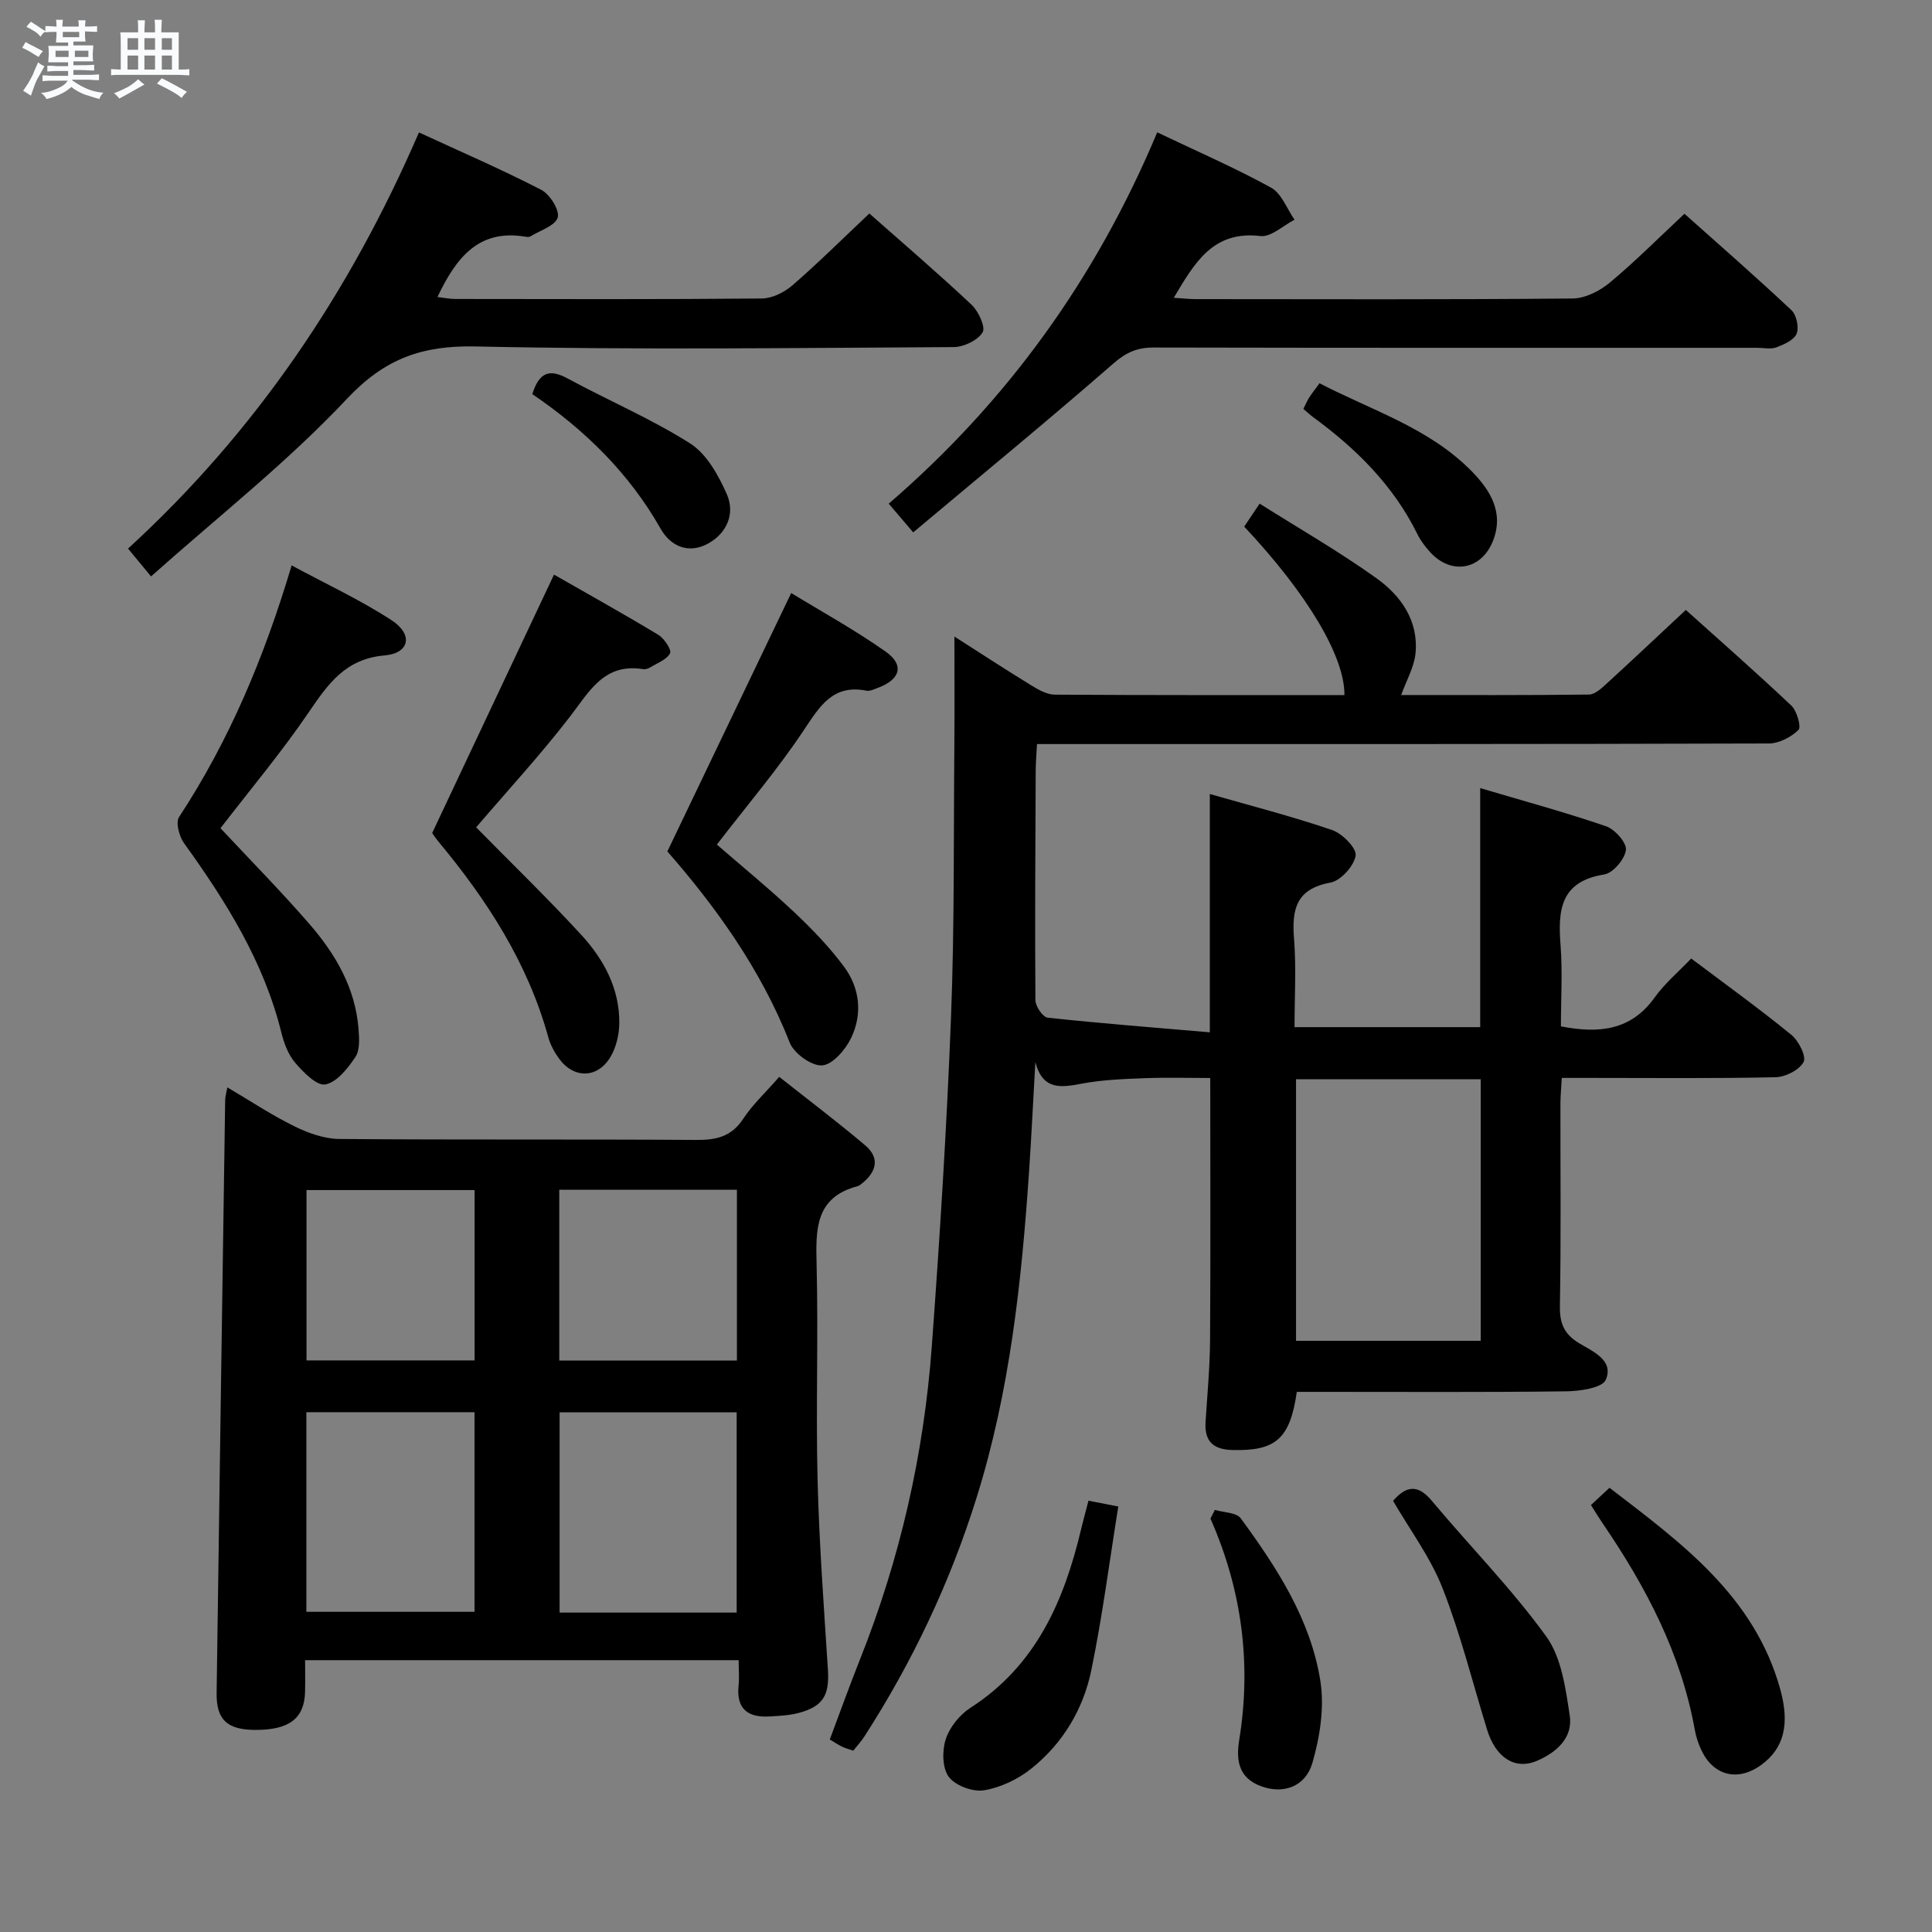 <svg enable-background="new 0 0 400 400" viewBox="0 0 400 400" xmlns="http://www.w3.org/2000/svg"><rect x="0" y="0" width="400" height="400" fill="#808080" stroke="none"/><path d="m6.8 9.5c.6.3 1.3.7 2.1 1.1-.4.4-.7.8-.9 1.2-.7-.4-1.3-.8-1.8-1.1s-1.1-.6-1.6-.8c.2-.4.5-.8.7-1.2.4.2.8.5 1.5.8zm.9 6.9c-.3.6-.5 1.1-.7 1.7s-.4 1.1-.6 1.7c-.6-.4-1.1-.7-1.6-1 .7-1 1.2-1.8 1.5-2.4.3-.5.6-1.1.8-1.7.3-.6.5-1.2.8-1.8.3.3.8.6 1.3.8-.7 1.3-1.2 2.2-1.5 2.7zm.1-11c.4.3 1 .7 1.7 1.1-.5.2-.8.6-1.1 1.1-.5-.6-1-1-1.4-1.2s-.9-.6-1.5-.8c.2-.4.5-.7.9-1.1.5.3.9.6 1.4.9zm10.5 13.1c1 .4 2 .6 3.1.7-.4.4-.7.8-.8 1.3-.9-.2-1.9-.6-3-.9-1-.4-2-.9-2.8-1.6-.5.4-1.1.9-1.9 1.3s-1.9.9-3.3 1.2c-.1-.3-.5-.8-1.1-1.3 1 0 2.1-.3 3.2-.8 1.2-.5 1.9-1 2.3-1.7h-3.2c-.4 0-1 0-2 .1v-1.2c1 0 1.7.1 2 .1h3.3v-1h-2.3c-.2 0-.9 0-2 .1v-1.2c1.2 0 1.9.1 2 .1h2.3v-.8h-4.1c0-.7.1-1.2.1-1.6 0-.5 0-1.1-.1-1.8h4.1v-.7h-2.5c0-.6.1-1.1.1-1.6v-.6h-.5c-.4 0-1 0-1.8.1v-1.3c1.2 0 1.9.1 2.1.1h.2c0-.3 0-.8-.1-1.4h1.4c0 .6-.1 1-.1 1.4h3.4c0-.4 0-.8-.1-1.3h1.5c0 .4-.1.9-.1 1.3.7 0 1.5 0 2.5-.1v1.2c-1 0-1.8-.1-2.5-.1v.6c0 .3 0 .8.1 1.5h-2.5v.8h4.1c0 .7-.1 1.3-.1 1.8s0 1 .1 1.5h-4.1v.8h1.4c.8 0 1.8 0 2.9-.1v1.2c-1 0-1.9-.1-2.8-.1h-1.5v1h3.2c.3 0 1 0 2.1-.1v1.2c-1.1 0-1.8-.1-2.1-.1h-3.4l-.1.1c1.4 1 2.4 1.5 3.4 1.9zm-4.1-6.7v-1.3h-2.7v1.3zm2.2-4.1v-1.1h-3.4v1.1zm1.9 4.1v-1.3h-2.8v1.3z" fill="#fafbfc"/><path d="m37 6.7v2.3 5.4c1 0 1.8 0 2.2-.1v1.3c-.6 0-1.5-.1-2.5-.1h-11.9c-.7 0-1.3 0-1.8.1v-1.3c.5 0 1.1.1 2 .1v-5.2c0-1 0-1.8-.1-2.5h3.7c0-1.3 0-2.1-.1-2.5h1.5c0 .4-.1 1.3-.1 2.5h2.2c0-1.2 0-2.1-.1-2.6h1.5c0 .4-.1 1.3-.1 2.6zm-12.3 13.7c-.3-.4-.7-.8-1.1-1.1 1.1-.4 2.1-.9 2.9-1.3.8-.5 1.5-1 2.1-1.6.4.4.9.8 1.3 1.1-2.5 1.4-4.2 2.4-5.2 2.9zm3.9-10.1v-2.4h-2.2v2.4zm0 4.1v-2.9h-2.2v2.9zm3.5-4.1v-2.4h-2.2v2.4zm0 4.1v-2.9h-2.2v2.9zm.4 2.9 1-1.1c.6.3 1.4.7 2.5 1.3s2 1.1 2.7 1.5c-.4.4-.8.8-1.1 1.3-.8-.8-2.5-1.7-5.1-3zm3.1-7v-2.4h-2.1v2.4zm0 4.1v-2.9h-2.1v2.9z" fill="#fafbfc"/><g fill="#000001"><path d="m323.17 212.5c7.9 1.53 14.51.86 19.4-5.97 2.1-2.94 4.96-5.33 7.58-8.08 7.28 5.48 14.17 10.44 20.73 15.8 1.51 1.23 3.15 4.48 2.53 5.63-.89 1.66-3.76 3.11-5.82 3.15-12.83.28-25.66.14-38.49.14-1.8 0-3.59 0-5.75 0-.11 2.06-.27 3.66-.28 5.27-.02 14 .14 28-.11 41.99-.06 3.61.92 5.83 4 7.68 2.85 1.72 7.21 3.51 5.51 7.55-.71 1.68-5.32 2.36-8.17 2.4-16.83.21-33.66.11-50.49.11-1.8 0-3.6 0-5.32 0-1.4 9.77-4.4 12.27-13.33 12.04-4.02-.1-5.82-1.83-5.56-5.83.36-5.64.89-11.29.93-16.94.12-17.82.04-35.63.04-54.25-4.47 0-9.07-.14-13.65.04-4.31.17-8.68.32-12.9 1.12-4.37.83-8.12 1.41-9.66-4.44-.43 7.48-.79 14.97-1.29 22.45-1.55 22.89-3.97 45.63-10.87 67.69-5.49 17.58-13.29 34.03-23.25 49.49-.62.96-1.42 1.82-2.29 2.92-.81-.28-1.58-.48-2.3-.82-.74-.35-1.42-.82-2.56-1.5 2.08-5.53 4.07-11.1 6.26-16.6 8.3-20.84 13.22-42.49 14.86-64.81 1.67-22.7 3.1-45.44 3.98-68.19.73-18.79.52-37.61.69-56.42.06-7.25.01-14.5.01-22.33 5.32 3.4 10.55 6.82 15.87 10.08 1.49.92 3.27 1.94 4.92 1.95 19.99.13 39.98.09 59.96.09.08-7.94-7.63-20.91-20.75-34.88.89-1.33 1.86-2.77 3.19-4.76 8.24 5.2 16.46 9.92 24.13 15.4 5.12 3.65 8.83 8.85 8.14 15.66-.29 2.8-1.85 5.48-2.96 8.57 13 0 25.95.06 38.9-.1 1.21-.02 2.55-1.27 3.59-2.22 5.39-4.93 10.71-9.95 16.44-15.3 6.91 6.21 14.51 12.87 21.84 19.8 1.17 1.1 2.1 4.44 1.48 5.05-1.53 1.5-4.03 2.79-6.14 2.8-48.33.15-96.66.12-144.99.12-1.99 0-3.98 0-6.52 0-.1 2.02-.26 3.78-.27 5.54-.07 15.83-.18 31.66-.06 47.49.01 1.27 1.54 3.52 2.55 3.62 11.04 1.19 22.12 2.05 33.56 3.03 0-16.85 0-32.7 0-49.34 8.6 2.47 17.08 4.64 25.34 7.47 2.11.72 5.1 3.77 4.85 5.29-.35 2.16-3.08 5.19-5.21 5.58-7.17 1.31-8.03 5.59-7.54 11.69.47 5.94.1 11.94.1 18.24h38.44c0-16.27 0-32.34 0-49.49 8.81 2.61 17.52 4.98 26.04 7.89 1.84.63 4.31 3.41 4.13 4.91-.23 1.92-2.67 4.79-4.5 5.08-9.12 1.45-9.6 7.43-9.03 14.71.42 5.48.07 10.99.07 16.74zm-54.84 10.94v54.16h38.24c0-18.28 0-36.14 0-54.16-12.92 0-25.47 0-38.24 0z"/><path d="m152.93 343.72c-30 0-59.57 0-89.76 0 0 2.35.04 4.46-.01 6.56-.14 5.51-3.28 7.9-10.3 7.88-5.8-.02-8.09-2.07-8.01-7.65.56-40.93 1.17-81.86 1.77-122.79.01-.64.21-1.27.45-2.59 4.84 2.85 9.23 5.78 13.93 8.08 2.84 1.4 6.14 2.57 9.24 2.6 24.65.21 49.3.03 73.95.2 4.16.03 7.28-.7 9.7-4.4 1.89-2.88 4.5-5.29 7.44-8.66 6 4.75 12.05 9.31 17.81 14.19 3.14 2.67 2.27 5.55-.75 7.94-.26.21-.54.43-.85.51-8.83 2.34-8.65 9.01-8.47 16.31.37 14.81-.17 29.65.2 44.46.33 13.11 1.3 26.22 2.14 39.31.34 5.32-.98 7.65-6.14 9-1.91.5-3.94.58-5.92.7-4.54.28-6.96-1.58-6.43-6.46.16-1.61.01-3.26.01-5.19zm-.41-9.85c0-14.18 0-27.87 0-41.47-12.48 0-24.55 0-36.66 0v41.47zm-54.27-41.49c-11.75 0-23.16 0-34.82 0v41.33h34.82c0-13.79 0-27.52 0-41.33zm54.32-10.7c0-12.17 0-23.72 0-35.36-12.42 0-24.48 0-36.78 0v35.36zm-54.31-35.29c-11.8 0-23.2 0-34.8 0v35.27h34.8c0-11.72 0-23.29 0-35.27z"/><path d="m239.59 27.4c8.4 4.01 16.18 7.38 23.57 11.45 2.18 1.2 3.27 4.37 4.86 6.64-2.35 1.2-4.86 3.63-7.04 3.38-9.86-1.17-13.64 5.53-17.96 12.78 1.78.11 3.18.28 4.58.28 25.99.02 51.99.11 77.98-.13 2.6-.02 5.61-1.54 7.69-3.27 5.24-4.35 10.06-9.21 15.48-14.27 6.94 6.19 14.67 12.94 22.15 19.96 1.05.98 1.59 3.56 1.07 4.87-.53 1.31-2.59 2.22-4.17 2.82-1.17.44-2.63.1-3.97.1-41.66 0-83.31.03-124.97-.06-3.36-.01-5.65.97-8.29 3.26-13.52 11.79-27.39 23.17-41.5 35.01-2.13-2.5-3.48-4.08-5.07-5.94 24.58-21.2 42.91-46.64 55.59-76.88z"/><path d="m31.27 119.34c-2.25-2.72-3.29-3.98-4.76-5.76 26.32-24.1 45.85-52.9 60.23-86.16 8.63 3.98 17.11 7.65 25.3 11.87 1.79.92 3.85 4.2 3.43 5.73-.48 1.71-3.64 2.68-5.67 3.93-.25.15-.66.12-.99.06-9.79-1.66-14.41 4.44-18.24 12.48 1.31.15 2.51.41 3.7.41 21.16.02 42.31.1 63.46-.1 2.15-.02 4.68-1.29 6.36-2.75 5.39-4.68 10.47-9.72 15.9-14.85 6.81 6.02 14.13 12.29 21.15 18.88 1.44 1.35 2.96 4.65 2.3 5.73-1.02 1.66-3.9 3.04-6 3.05-32.98.18-65.97.59-98.94-.13-11.09-.24-18.83 2.5-26.67 10.84-12.34 13.14-26.68 24.39-40.56 36.77z"/><path d="m89.48 172.46c8.6-18.24 16.72-35.45 25.22-53.49 6.77 3.87 14.26 8.04 21.59 12.46 1.23.74 2.81 3.14 2.44 3.82-.72 1.34-2.66 2.04-4.14 2.94-.41.25-.98.42-1.44.35-8.13-1.32-11.17 4.69-15.21 9.92-6.08 7.87-12.84 15.21-19.36 22.83 7.23 7.35 14.71 14.59 21.75 22.24 4.68 5.09 7.97 11.16 7.89 18.35-.03 2.36-.66 5.01-1.86 7-2.69 4.44-7.59 4.46-10.62.29-.96-1.32-1.79-2.85-2.22-4.41-4.24-15.39-12.67-28.39-22.73-40.5-.73-.88-1.36-1.87-1.31-1.8z"/><path d="m45.65 171.47c6.22 6.66 12.53 13.06 18.41 19.83 5.4 6.22 9.51 13.25 10.17 21.73.15 1.94.31 4.36-.65 5.81-1.56 2.34-3.82 5.22-6.21 5.68-1.77.34-4.55-2.5-6.24-4.47-1.45-1.68-2.33-4.06-2.88-6.27-3.63-14.67-11.45-27.13-20.14-39.2-1.01-1.4-1.78-4.29-1.04-5.42 10.39-15.82 17.63-33.05 23.31-52.1 7.22 3.9 14.26 7.16 20.69 11.35 4.51 2.94 3.76 6.84-1.45 7.29-8.14.71-11.7 5.91-15.72 11.8-5.59 8.22-12.01 15.87-18.25 23.97z"/><path d="m148.42 174.86c5.23 4.54 10.77 9.07 15.97 13.96 3.73 3.51 7.35 7.26 10.39 11.37 3.25 4.4 3.81 9.75 1.45 14.68-1.16 2.43-3.82 5.54-6 5.71s-5.85-2.48-6.73-4.72c-6.04-15.41-15.62-28.47-25.33-39.58 8.71-18.18 17-35.48 25.64-53.5 5.89 3.61 12.97 7.5 19.53 12.11 3.96 2.78 3.08 5.78-1.56 7.51-.77.29-1.65.74-2.38.6-6.92-1.37-9.62 3.13-12.92 8.08-5.39 8.12-11.76 15.59-18.06 23.78z"/><path d="m329.39 311.6c1.36-1.27 2.43-2.26 3.84-3.57 14.89 11.43 29.97 22.39 35.34 41.67 2.07 7.42.71 12.35-3.97 15.74-4.78 3.46-9.84 2.23-12.34-3.07-.63-1.33-1.11-2.78-1.37-4.23-2.85-15.84-10.15-29.67-19.1-42.78-.75-1.09-1.43-2.22-2.4-3.76z"/><path d="m225.36 310.7c2.07.41 3.66.72 6.17 1.21-1.84 11.44-3.29 22.74-5.58 33.87-1.67 8.12-5.93 15.22-12.49 20.44-2.74 2.18-6.31 3.88-9.73 4.44-2.31.38-5.91-.95-7.28-2.76-1.36-1.81-1.42-5.43-.65-7.8.81-2.49 2.88-5.08 5.11-6.51 13.6-8.75 19.41-22.16 22.94-37.06.42-1.76.91-3.5 1.51-5.83z"/><path d="m288.42 310.73c2.7-3.1 5.11-3.5 8.02-.01 7.87 9.41 16.54 18.2 23.7 28.1 3.16 4.37 4 10.75 4.86 16.37.7 4.63-2.8 7.68-6.84 9.39-4.55 1.92-8.51-.73-10.27-6.45-3.01-9.79-5.49-19.79-9.22-29.3-2.51-6.4-6.78-12.11-10.25-18.1z"/><path d="m251.53 312.61c1.83.55 4.46.52 5.36 1.75 7.49 10.23 14.47 20.95 16.48 33.68.86 5.46-.09 11.56-1.65 16.94-1.45 4.97-6.01 6.5-10.54 4.87-4.57-1.64-5.35-5.1-4.61-9.64 2.56-15.78.54-31.08-5.96-45.8.31-.6.62-1.2.92-1.8z"/><path d="m269.85 84.66c.45-.89.75-1.64 1.18-2.32.53-.83 1.15-1.6 2.16-2.99 10.81 5.62 22.72 9.24 31.54 18.25 3.78 3.87 6.68 8.46 4.4 14.32-2.38 6.11-8.68 7.22-13.07 2.36-.99-1.1-1.93-2.33-2.58-3.65-4.98-10.12-12.71-17.76-21.67-24.31-.64-.48-1.23-1.04-1.96-1.66z"/><path d="m110.21 81.6c1.46-4.69 3.67-5.21 7.31-3.24 8.41 4.56 17.29 8.33 25.34 13.43 3.44 2.18 5.9 6.62 7.63 10.55 1.75 3.98.01 8.06-3.89 10.2-3.99 2.19-7.73.63-9.83-3.08-6.53-11.51-15.68-20.46-26.56-27.86z"/></g></svg>